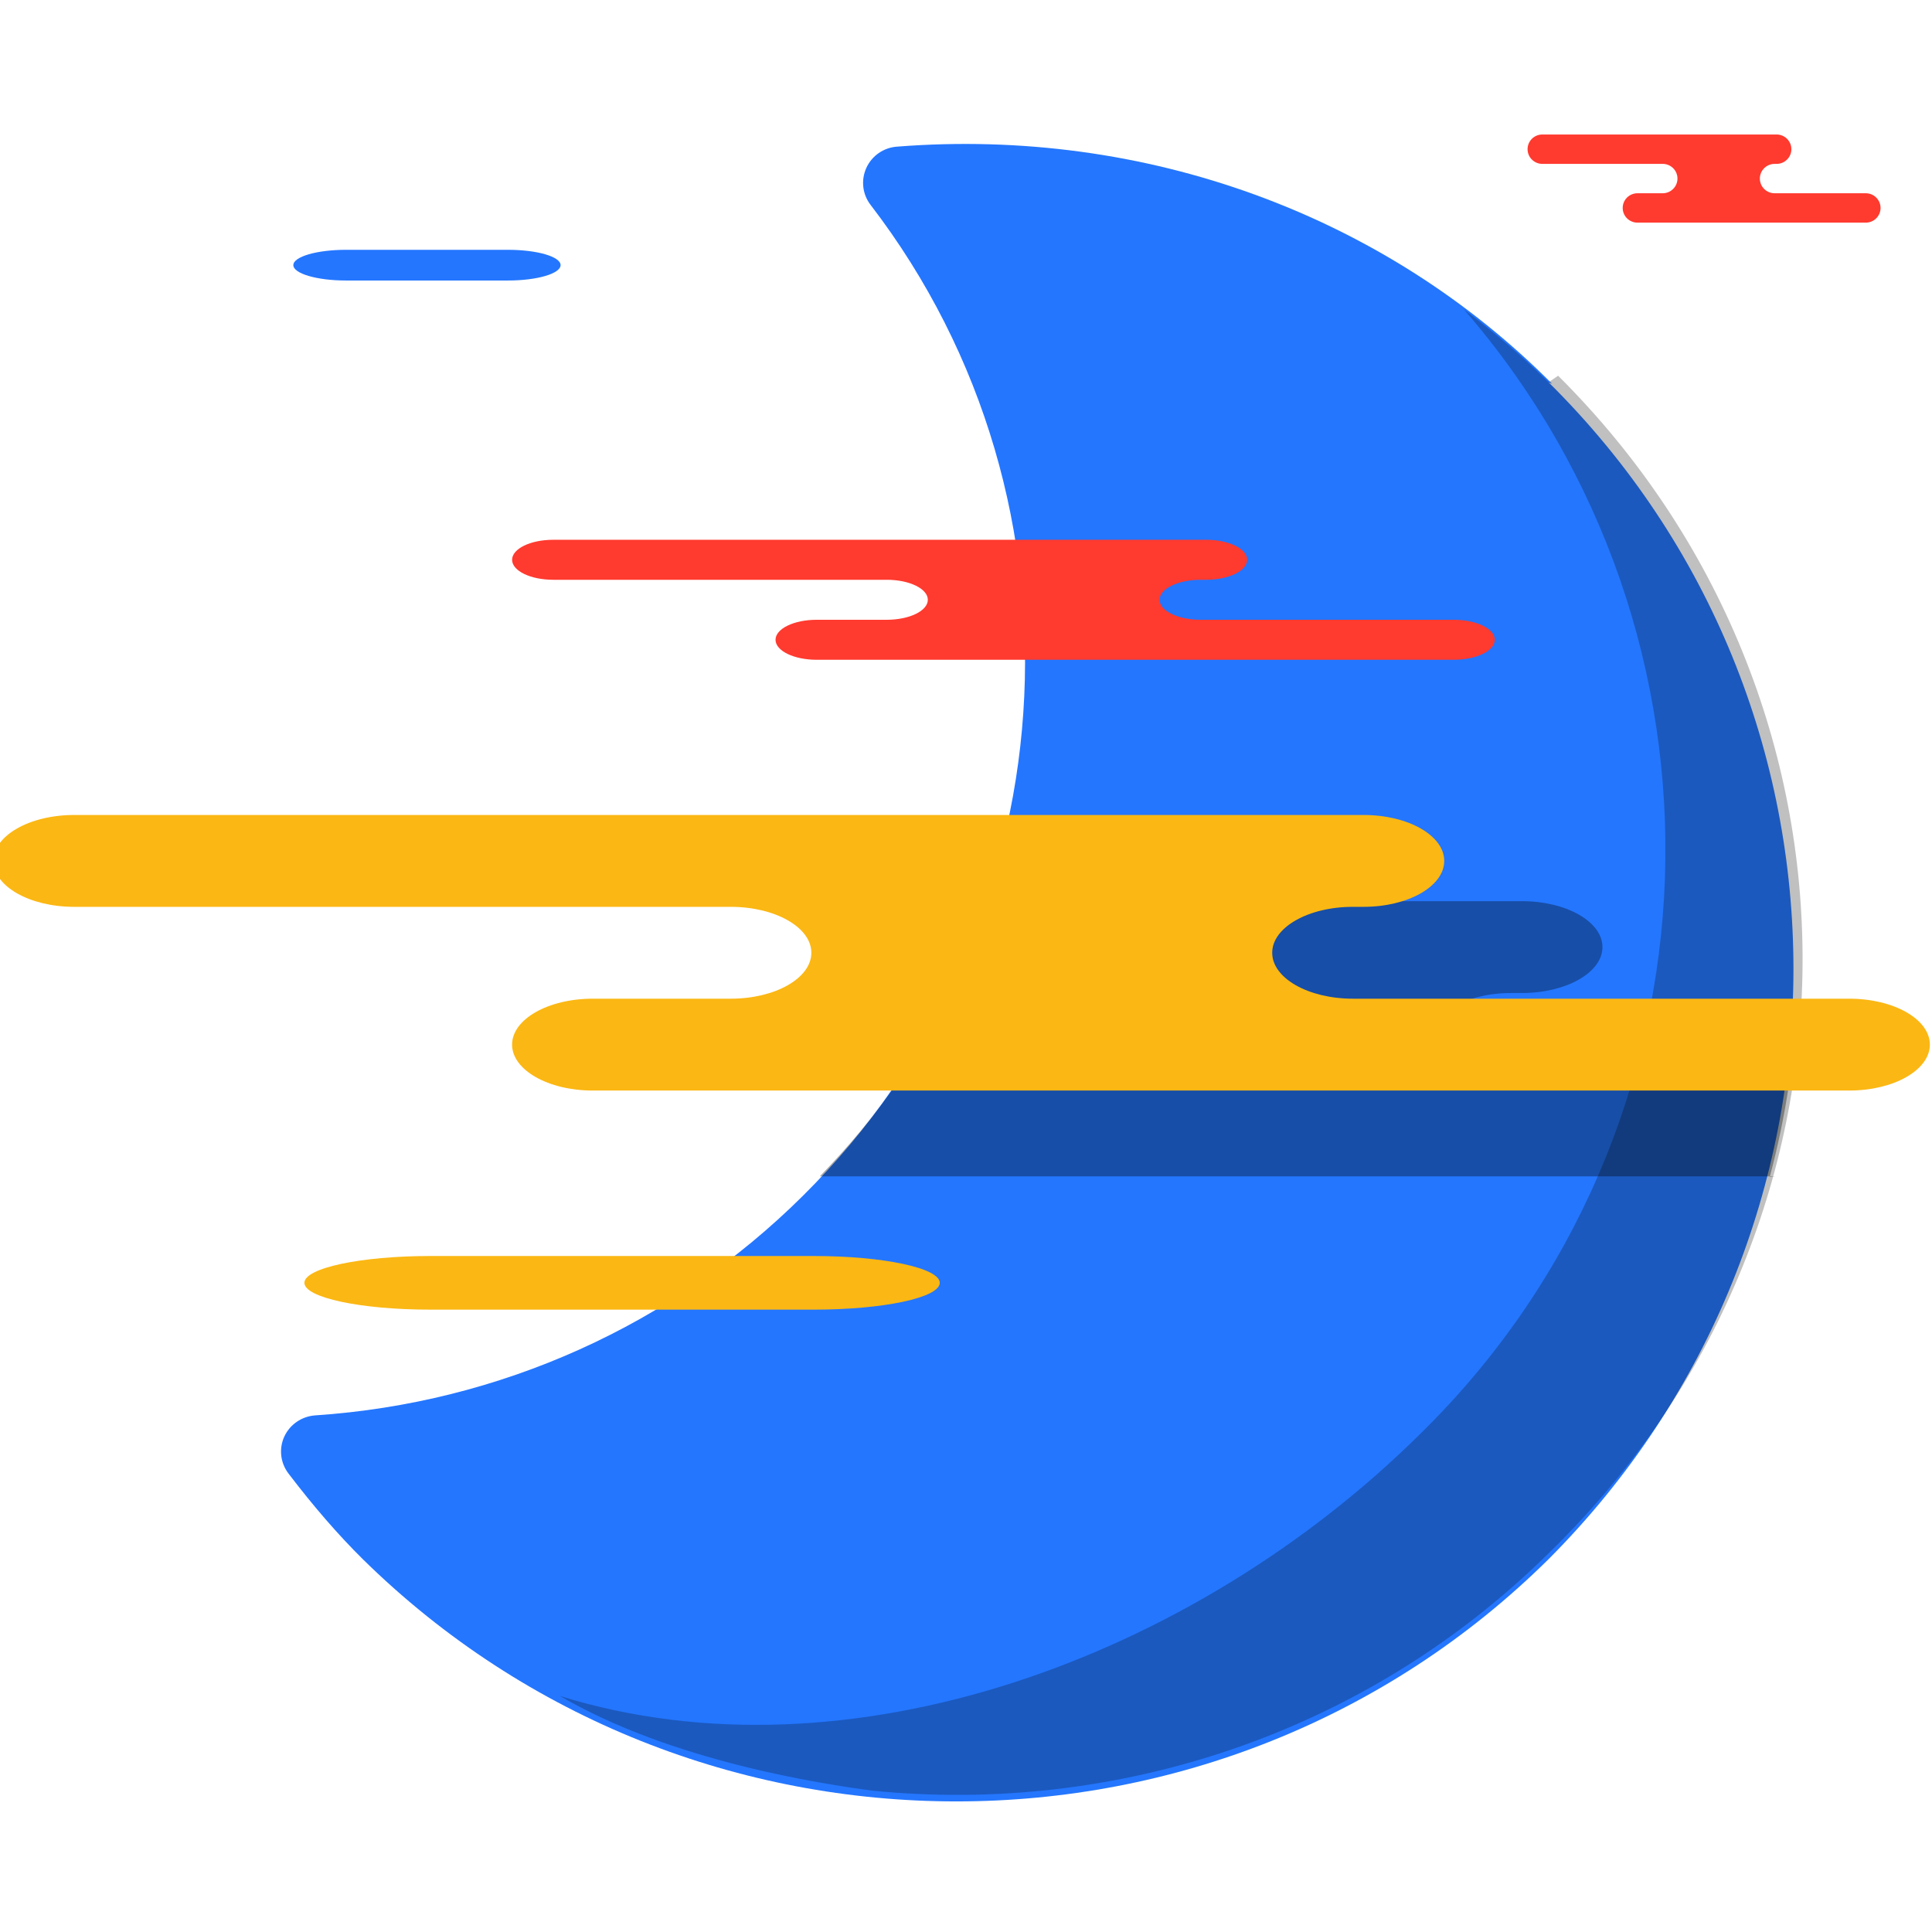 <?xml version="1.0" encoding="UTF-8" standalone="no"?>
<svg style="enable-background:new 0 0 218.332 218.332" xmlns="http://www.w3.org/2000/svg" xml:space="preserve" viewBox="0 0 218.332 218.332" version="1.1" y="0px" x="0px" xmlns:xlink="http://www.w3.org/1999/xlink">
	<g id="group-50svg">
		<path id="path-1_114_" fill="#2476FF" d="m175 43.2c36.9 36.5 36.9 96 0 133-36.9 36.5-96.9 36.5-134 0-2.79-2.76-5.53-5.92-8.4-9.68-0.921-1.21-1.1-2.81-0.469-4.18 0.635-1.37 1.97-2.28 3.49-2.39 20.9-1.4 40.4-10.2 55.1-24.8 30.3-30 33.6-78.2 7.66-112-0.928-1.2-1.1-2.81-0.475-4.18 0.63-1.38 1.97-2.3 3.49-2.4 28-2.2 55 7.7 74 26.8z"/>
		<path id="path-2_114_" opacity=".25" style="enable-background:new" fill="#020403" d="m175 43.2c-3.01-2.98-6.22-5.71-9.57-8.24 31.9 36.8 30.3 92.5-4.85 127-25.7 25.5-64.8 39.8-97.3 29.7 12.7 7.42 29.7 9.95 35.3 10.7 27.3 2.73 55.6-6.23 76.5-26.9 38-37 38-96.2 1-133z"/>
		<path id="path-3_114_" opacity=".35" style="enable-background:new" fill="#020403" d="m200 133c0.91-3.43 1.64-6.89 2.16-10.4h-31.4c-5.03 0-9.11-2.32-9.11-5.19s4.08-5.19 9.11-5.19h1.22c5.03 0 9.11-2.32 9.11-5.19s-4.08-5.19-9.11-5.19h-60.1c-1.38 3.99-3.14 7.86-5.12 11.6 1.96 0.952 3.22 2.35 3.22 3.93 0 2.79-3.86 5.04-8.7 5.17-2.55 3.66-5.46 7.12-8.64 10.4h108z"/>
		<path id="path-4_113_" fill="#FBB713" d="m92 148c7.85 0 14.2-1.36 14.2-3.03s-6.37-3.03-14.2-3.03h-43.4c-7.85 0-14.2 1.36-14.2 3.03s6.36 3.03 14.2 3.03h43.6z"/>
		<path id="path-5_113_" fill="#2476FF" d="m57.4 31.7c3.29 0 5.95-0.778 5.95-1.74 0-0.958-2.66-1.73-5.95-1.73h-18.3c-3.29 0-5.95 0.776-5.95 1.73 0 0.957 2.66 1.74 5.95 1.74h18.2z"/>
		<path id="path-6_112_" fill="#FF3A2F" d="m123 61h13.3c2.56 0 4.64 1.01 4.64 2.26 0 1.24-2.08 2.26-4.64 2.26h-0.618c-2.56 0-4.64 1.01-4.64 2.26s2.08 2.26 4.64 2.26h28.6c2.56 0 4.64 1.01 4.64 2.26s-2.08 2.26-4.64 2.26h-72c-2.56 0-4.64-1.01-4.64-2.26s2.08-2.26 4.64-2.26h7.93c2.56 0 4.64-1.01 4.64-2.26s-2.08-2.26-4.64-2.26h-37.7c-2.56 0-4.64-1.01-4.64-2.26s2.08-2.26 4.64-2.26h60.7z"/>
		<path id="path-7_112_" fill="#FF3A2F" d="m196 15.2h4.77c0.92 0 1.67 0.744 1.67 1.66 0 0.918-0.747 1.66-1.67 1.66h-0.222c-0.92 0-1.67 0.744-1.67 1.66 0 0.918 0.746 1.66 1.67 1.66h10.3c0.921 0 1.67 0.744 1.67 1.66 0 0.918-0.746 1.66-1.67 1.66h-25.8c-0.92 0-1.67-0.743-1.67-1.66s0.746-1.66 1.67-1.66h2.85c0.92 0 1.67-0.744 1.67-1.66 0-0.918-0.746-1.66-1.67-1.66h-13.6c-0.92 0-1.67-0.743-1.67-1.66 0-0.918 0.746-1.66 1.67-1.66h21.2z"/>
		<path id="path-8_109_" fill="#FBB713" d="m128 92.1h26.1c5.03 0 9.11 2.32 9.11 5.19s-4.08 5.19-9.11 5.19h-1.22c-5.03 0-9.11 2.32-9.11 5.19s4.08 5.19 9.11 5.19h56.1c5.03 0 9.11 2.32 9.11 5.19s-4.08 5.19-9.11 5.19h-142c-5.03 0-9.11-2.33-9.11-5.19 0-2.87 4.08-5.19 9.11-5.19h15.6c5.03 0 9.11-2.32 9.11-5.19s-4.08-5.19-9.11-5.19h-74.2c-5.03 0-9.11-2.32-9.11-5.19s4.08-5.19 9.11-5.19h118z"/>
	</g>
</svg>
